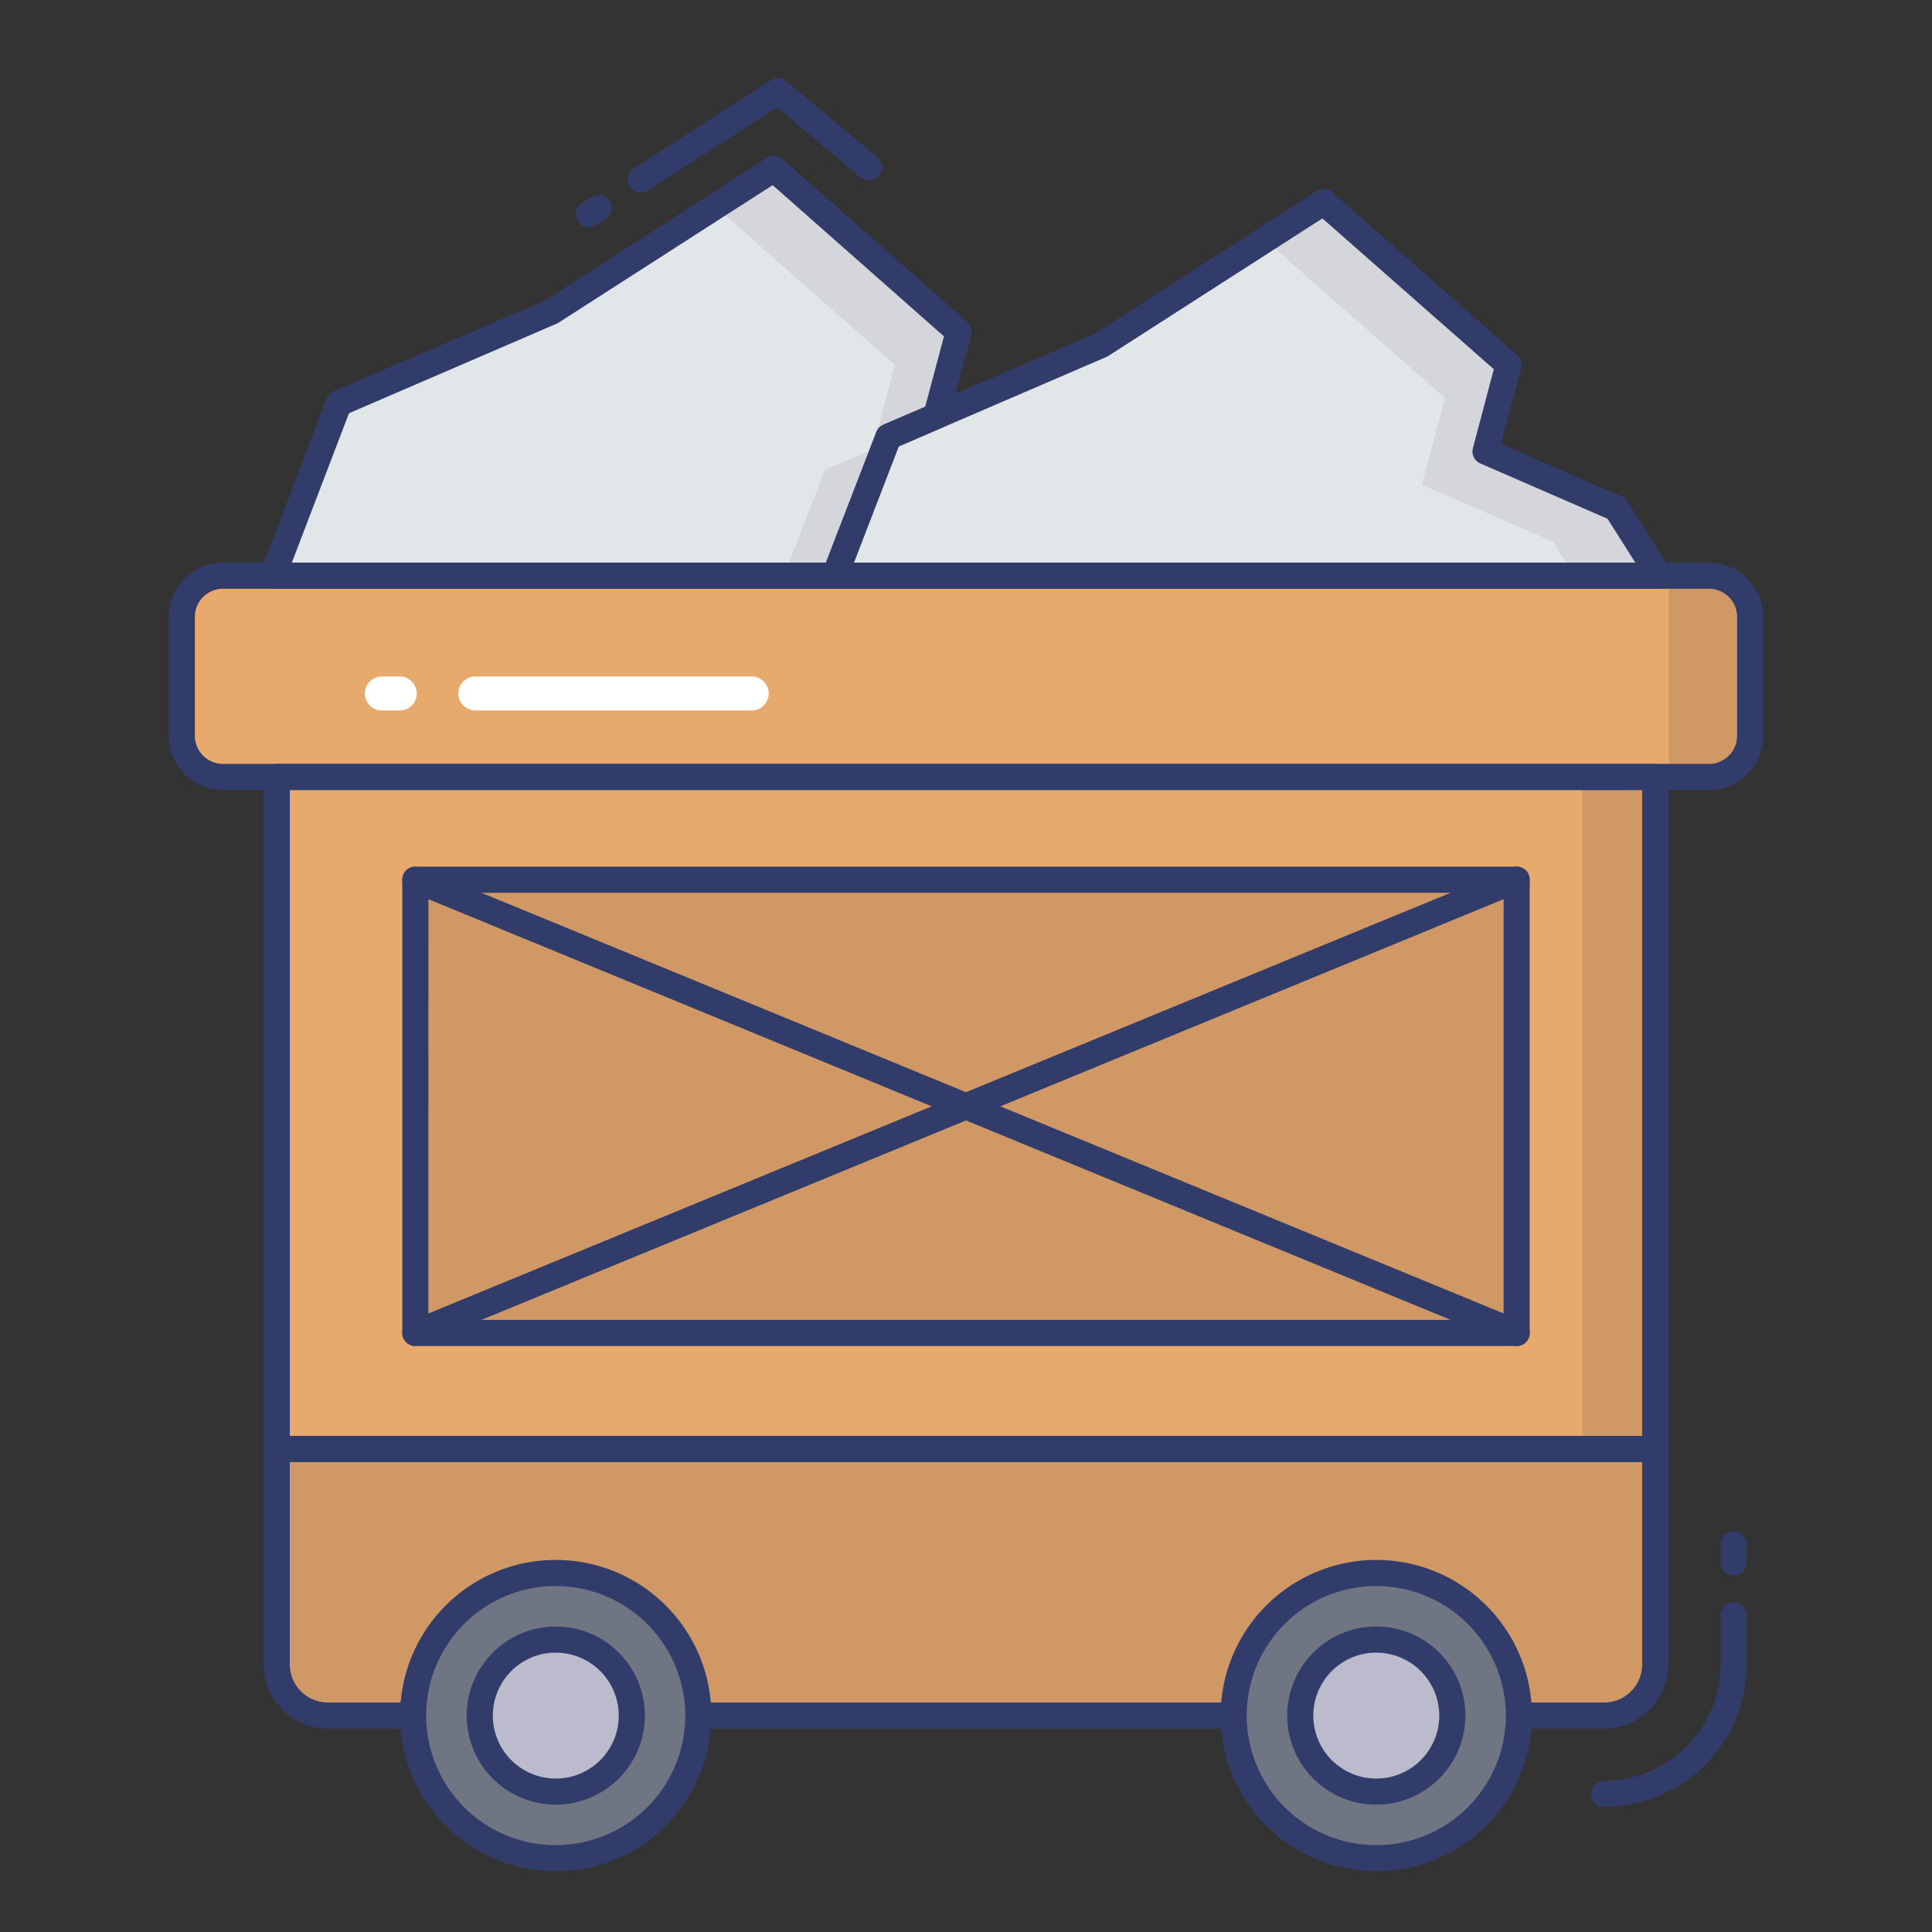 <svg height="512" viewBox="0 0 74 74" width="512" xmlns="http://www.w3.org/2000/svg"><rect x="0" y="0" width="74" height="74" fill="#333333" stroke="none"/><g id="line_color" data-name="line color"><rect fill="#e7aa6c" height="7.708" rx="1.578" width="60.071" x="6.964" y="22.051"/><path d="m47.518 66.207h-21.036a.5.5 0 1 1 0-1h21.036a.5.5 0 0 1 0 1z" fill="#323c6b"/><path d="m10.6 29.76h52.8v25.74h-52.8z" fill="#e7aa6c"/><path d="m60.61 29.76h2.79v25.74h-2.79z" fill="#d09865"/><path d="m47.518 66.207h-21.036a.5.5 0 1 1 0-1h21.036a.5.5 0 0 1 0 1z" fill="#323c6b"/><path d="m63.4 55.5v8.25a1.963 1.963 0 0 1 -1.96 1.96h-48.88a1.963 1.963 0 0 1 -1.96-1.96v-8.25z" fill="#d09865"/><path d="m31.978 22.051 2.054-5.324 1.82-.784.864-3.237-7.075-6.239-8.551 5.493-8.115 3.492-2.521 6.599z" fill="#e1e6e9"/><path d="m63.546 22.051-1.634-2.578-5.014-2.18.884-3.322-7.084-6.23-8.552 5.493-6.294 2.709-1.82.784-2.054 5.324z" fill="#e1e6e9"/><path d="m29.641 6.467-2.246 1.443 6.883 6.07-.863 3.237-1.821.784-1.562 4.05h1.946l2.054-5.324 1.82-.784.864-3.237z" fill="#d5d6db"/><path d="m55.345 15.245-.885 3.322 5.015 2.18.826 1.304h3.245l-1.634-2.578-5.014-2.18.884-3.322-7.084-6.23-2.246 1.443z" fill="#d5d6db"/><path d="m15.909 33.695h42.182v17.361h-42.182z" fill="#d09865"/><g fill="#323c6b"><path d="m58.091 51.555h-42.182a.5.5 0 0 1 -.5-.5v-17.36a.5.5 0 0 1 .5-.5h42.182a.5.5 0 0 1 .5.5v17.36a.5.5 0 0 1 -.5.5zm-41.683-1h41.183v-16.36h-41.182z"/><path d="m58.091 51.555a.5.5 0 0 1 -.19-.038l-42.183-17.36a.5.5 0 1 1 .381-.925l42.183 17.36a.5.5 0 0 1 -.19.962z"/><path d="m15.909 51.555a.5.5 0 0 1 -.19-.962l42.181-17.361a.5.5 0 1 1 .381.925l-42.181 17.361a.5.5 0 0 1 -.191.037z"/><path d="m61.443 69.207a.5.5 0 0 1 0-1 4.46 4.46 0 0 0 4.457-4.455v-1.877a.5.5 0 0 1 1 0v1.877a5.461 5.461 0 0 1 -5.457 5.455z"/><path d="m66.4 60.344a.5.5 0 0 1 -.5-.5v-.687a.5.5 0 0 1 1 0v.688a.5.5 0 0 1 -.5.499z"/><path d="m22.558 8.707a.5.5 0 0 1 -.271-.921l.374-.24a.5.5 0 1 1 .54.842l-.374.24a.5.5 0 0 1 -.269.079z"/><path d="m24.542 7.373a.5.5 0 0 1 -.271-.921l5.257-3.377a.5.5 0 0 1 .591.037l3.49 2.917a.5.5 0 0 1 -.642.768l-3.207-2.682-4.947 3.179a.5.5 0 0 1 -.271.079z"/><path d="m31.978 22.551h-21.524a.5.5 0 0 1 -.467-.679l2.522-6.6a.5.5 0 0 1 .27-.281l8.113-3.491 8.479-5.455a.5.5 0 0 1 .6.046l7.074 6.239a.5.5 0 0 1 .152.5l-.864 3.237a.5.5 0 0 1 -.285.331l-1.627.7-1.978 5.128a.5.5 0 0 1 -.465.325zm-20.8-1h20.457l1.931-5a.5.5 0 0 1 .269-.28l1.6-.687.721-2.7-6.562-5.792-8.234 5.289-7.993 3.447z"/><path d="m63.546 22.551h-31.568a.5.5 0 0 1 -.466-.68l2.054-5.325a.5.5 0 0 1 .269-.28l8.114-3.492 8.479-5.454a.5.5 0 0 1 .6.045l7.084 6.235a.5.5 0 0 1 .153.5l-.774 2.907 4.62 2.009a.5.5 0 0 1 .223.191l1.634 2.578a.5.5 0 0 1 -.422.768zm-30.84-1h29.931l-1.065-1.681-4.872-2.119a.5.5 0 0 1 -.284-.587l.8-3.023-6.565-5.775-8.235 5.29-7.994 3.444z"/><path d="m63.4 56h-52.8a.5.5 0 0 1 -.5-.5v-25.74a.5.5 0 0 1 .5-.5h52.8a.5.5 0 0 1 .5.5v25.74a.5.5 0 0 1 -.5.5zm-52.3-1h51.8v-24.74h-51.8z"/><path d="m61.44 66.21h-48.88a2.463 2.463 0 0 1 -2.46-2.46v-8.25a.5.5 0 0 1 .5-.5h52.8a.5.5 0 0 1 .5.5v8.25a2.463 2.463 0 0 1 -2.46 2.46zm-50.34-10.21v7.75a1.461 1.461 0 0 0 1.46 1.46h48.88a1.461 1.461 0 0 0 1.46-1.46v-7.75z"/></g><circle cx="21.285" cy="65.711" fill="#707583" r="5.462"/><path d="m21.285 71.673a5.962 5.962 0 1 1 5.962-5.962 5.969 5.969 0 0 1 -5.962 5.962zm0-10.924a4.962 4.962 0 1 0 4.962 4.962 4.968 4.968 0 0 0 -4.962-4.962z" fill="#323c6b"/><circle cx="21.285" cy="65.711" fill="#bbbbcd" r="2.912"/><path d="m21.285 69.123a3.412 3.412 0 1 1 3.415-3.413 3.416 3.416 0 0 1 -3.415 3.413zm0-5.824a2.412 2.412 0 1 0 2.415 2.411 2.415 2.415 0 0 0 -2.415-2.41z" fill="#323c6b"/><circle cx="52.715" cy="65.711" fill="#707583" r="5.462"/><path d="m52.715 71.673a5.962 5.962 0 1 1 5.962-5.962 5.969 5.969 0 0 1 -5.962 5.962zm0-10.924a4.962 4.962 0 1 0 4.962 4.962 4.968 4.968 0 0 0 -4.962-4.962z" fill="#323c6b"/><circle cx="52.715" cy="65.711" fill="#bbbbcd" r="2.912"/><path d="m52.715 69.123a3.412 3.412 0 1 1 3.412-3.412 3.416 3.416 0 0 1 -3.412 3.412zm0-5.824a2.412 2.412 0 1 0 2.412 2.412 2.415 2.415 0 0 0 -2.412-2.411z" fill="#323c6b"/><path d="m28.792 27.212h-10.584a.65.65 0 1 1 0-1.3h10.584a.65.65 0 1 1 0 1.3z" fill="#fff"/><path d="m15.312 27.212h-.687a.65.65 0 0 1 0-1.3h.687a.65.65 0 1 1 0 1.3z" fill="#fff"/><path d="m63.921 29.76v-7.709h1.555a1.235 1.235 0 0 1 1.235 1.235v5.238a1.235 1.235 0 0 1 -1.235 1.235z" fill="#d09865"/><path d="m65.457 30.259h-56.914a2.081 2.081 0 0 1 -2.079-2.078v-4.551a2.081 2.081 0 0 1 2.079-2.079h56.914a2.081 2.081 0 0 1 2.079 2.079v4.551a2.081 2.081 0 0 1 -2.079 2.078zm-56.914-7.708a1.08 1.08 0 0 0 -1.079 1.079v4.551a1.08 1.08 0 0 0 1.079 1.078h56.914a1.08 1.08 0 0 0 1.079-1.078v-4.551a1.08 1.08 0 0 0 -1.079-1.079z" fill="#323c6b"/></g></svg>